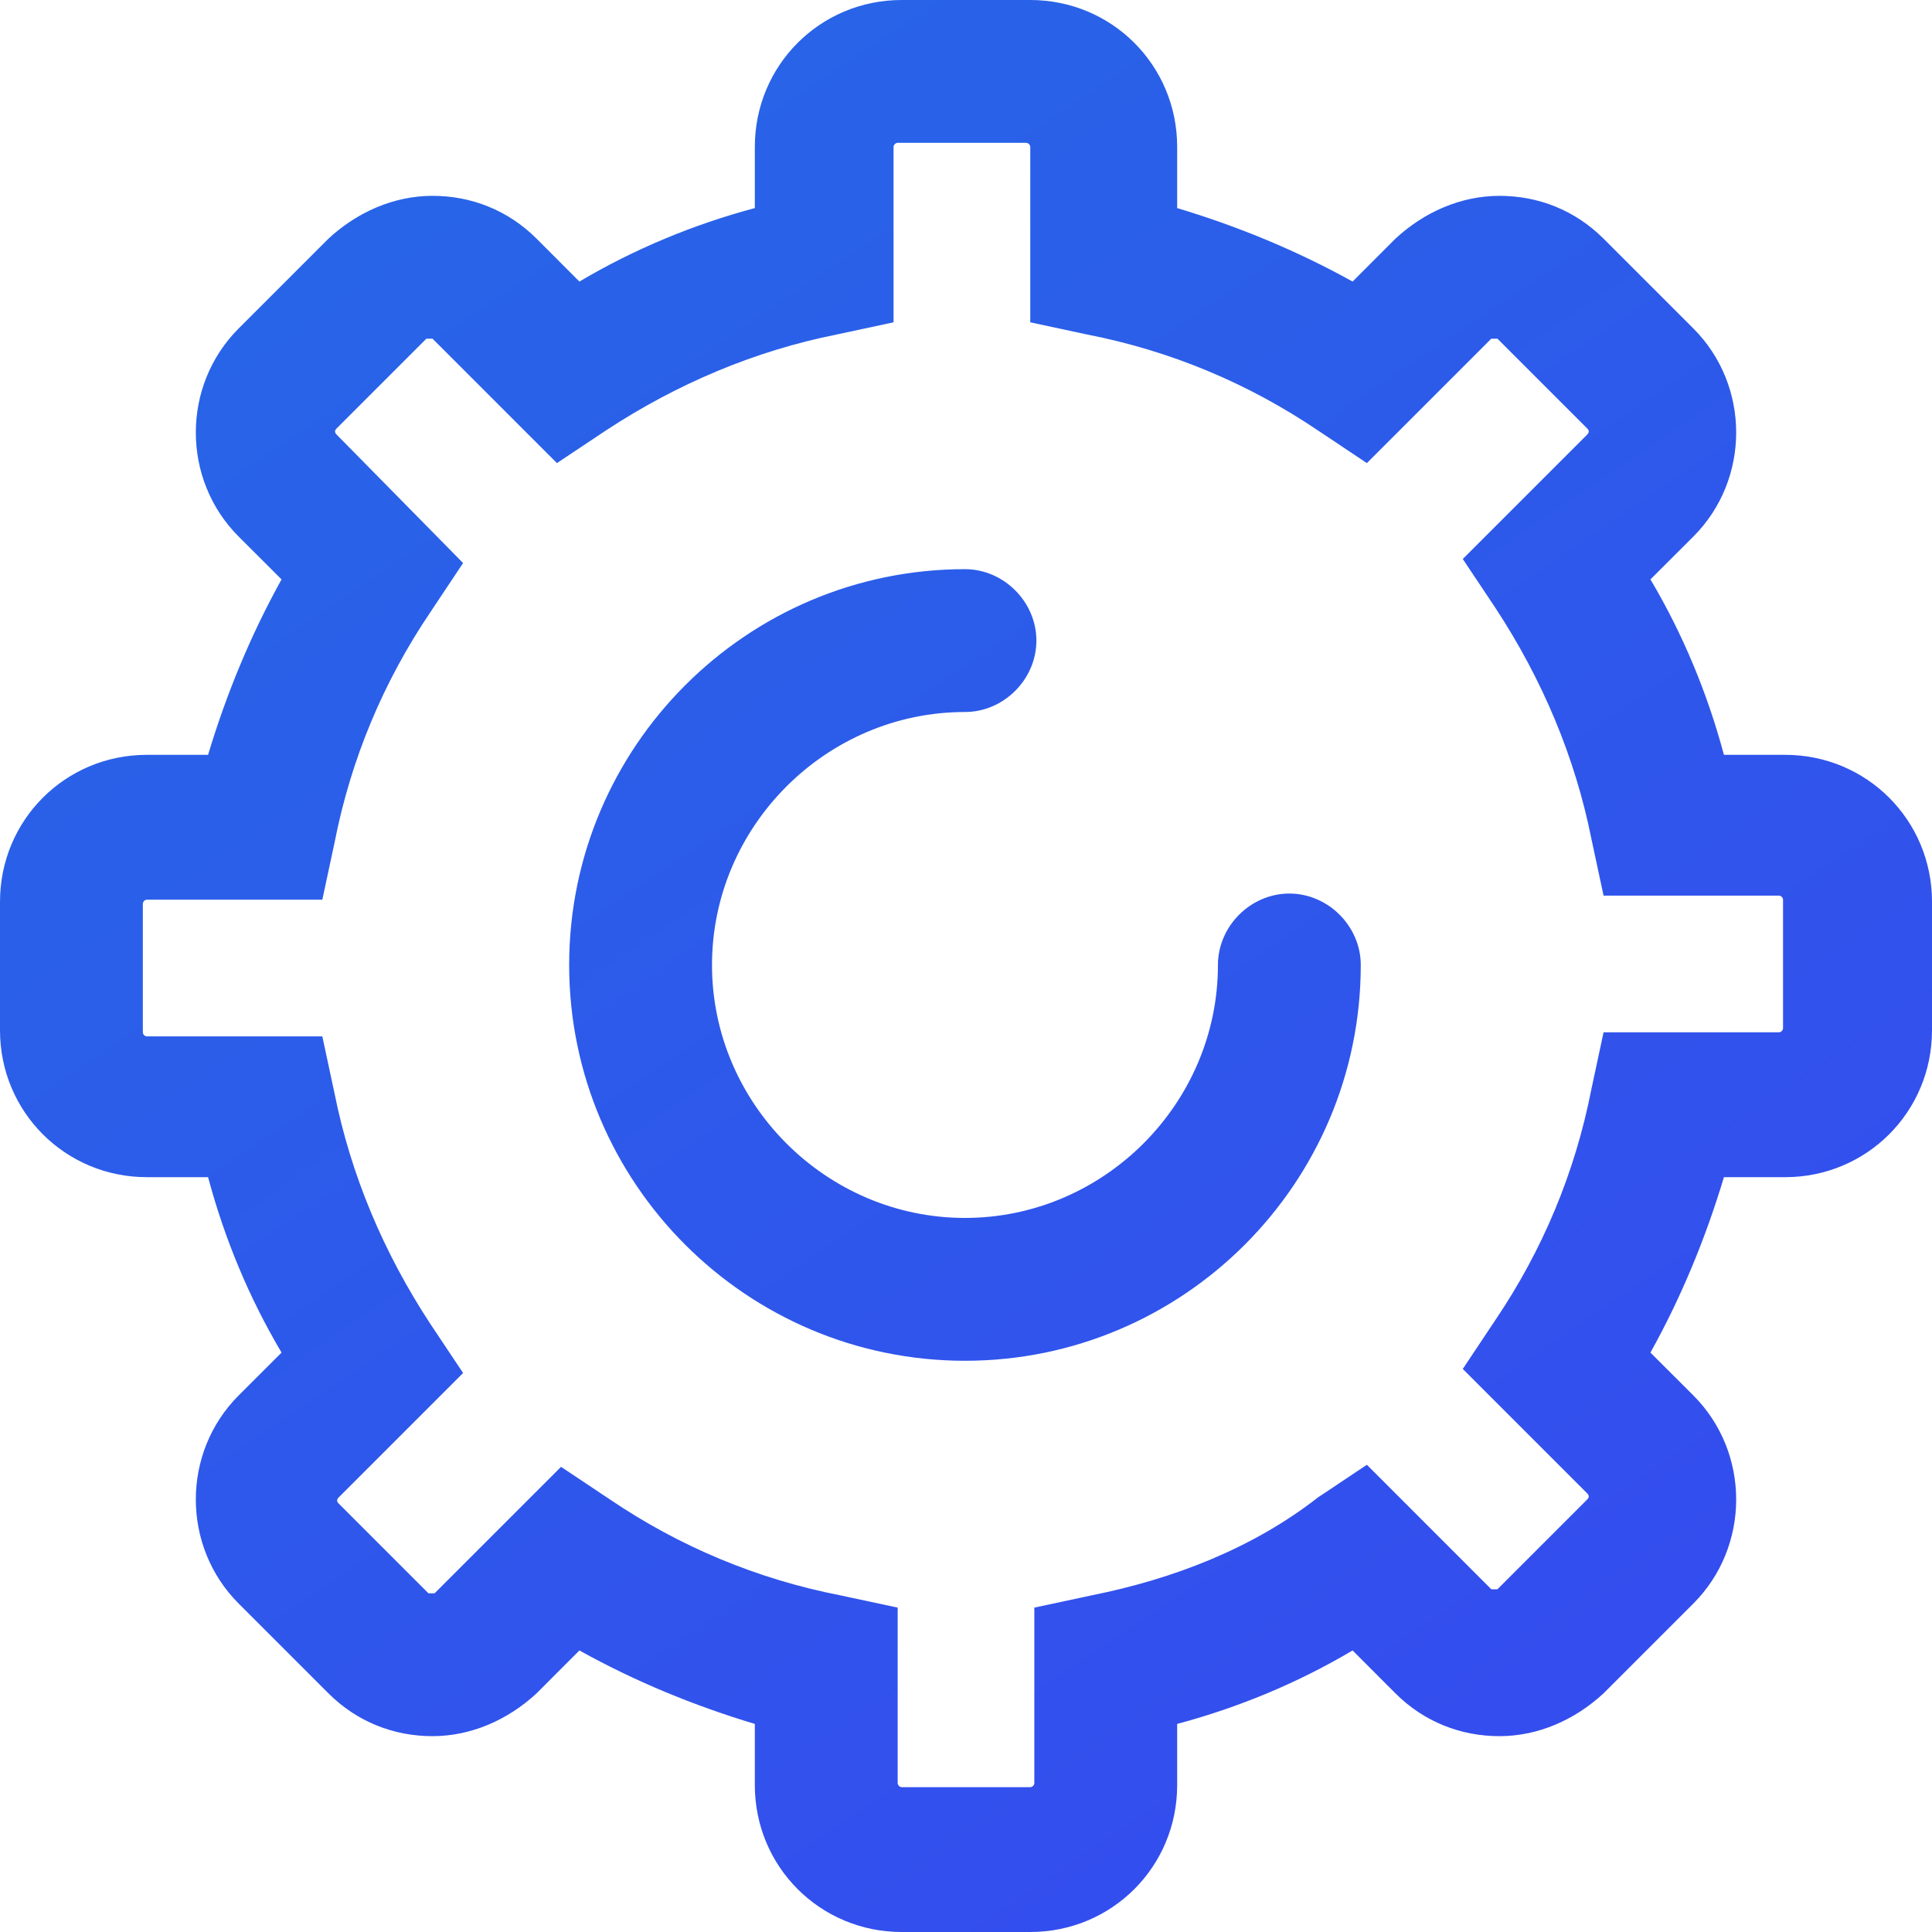 <svg width="30" height="30" viewBox="0 0 30 30" fill="none" xmlns="http://www.w3.org/2000/svg">
<path d="M21.668 26.294C22.112 26.737 22.682 26.959 23.284 26.959C23.886 26.959 24.456 26.705 24.9 26.294L26.294 24.9C27.181 24.013 27.181 22.555 26.294 21.668L25.628 21.003C26.104 20.148 26.484 19.229 26.769 18.279H27.719C28.986 18.279 30 17.265 30 15.998V14.002C30 12.735 28.986 11.721 27.719 11.721H26.769C26.515 10.771 26.135 9.852 25.628 8.997L26.294 8.332C27.181 7.445 27.181 5.987 26.294 5.1L24.9 3.706C24.456 3.263 23.886 3.041 23.284 3.041C22.682 3.041 22.112 3.295 21.668 3.706L21.003 4.372C20.148 3.897 19.229 3.516 18.279 3.231V2.281C18.279 1.014 17.265 0 15.998 0H14.002C12.735 0 11.721 1.014 11.721 2.281V3.231C10.771 3.485 9.852 3.865 8.997 4.372L8.332 3.706C7.888 3.263 7.318 3.041 6.716 3.041C6.114 3.041 5.544 3.295 5.1 3.706L3.706 5.1C2.819 5.987 2.819 7.445 3.706 8.332L4.372 8.997C3.897 9.852 3.516 10.771 3.231 11.721H2.281C1.014 11.721 0 12.735 0 14.002V15.998C0 17.265 1.014 18.279 2.281 18.279H3.231C3.485 19.229 3.865 20.148 4.372 21.003L3.706 21.668C2.819 22.555 2.819 24.013 3.706 24.9L5.1 26.294C5.544 26.737 6.114 26.959 6.716 26.959C7.318 26.959 7.888 26.705 8.332 26.294L8.997 25.628C9.852 26.104 10.771 26.484 11.721 26.769V27.719C11.721 28.986 12.735 30 14.002 30H15.998C17.265 30 18.279 28.986 18.279 27.719V26.769C19.229 26.515 20.148 26.135 21.003 25.628L21.668 26.294ZM16.948 24.773L16.061 24.963V27.687C16.061 27.719 16.03 27.751 15.998 27.751H14.002C13.97 27.751 13.939 27.719 13.939 27.687V24.963L13.052 24.773C11.753 24.52 10.549 24.013 9.472 23.284L8.712 22.777L6.748 24.741H6.653L5.259 23.347C5.227 23.316 5.227 23.284 5.259 23.252L7.191 21.32L6.684 20.56C5.956 19.451 5.449 18.247 5.195 16.98L5.005 16.093H2.281C2.249 16.093 2.218 16.061 2.218 16.03V14.034C2.218 14.002 2.249 13.97 2.281 13.97H5.005L5.195 13.083C5.449 11.785 5.956 10.581 6.684 9.504L7.191 8.743L5.227 6.748C5.195 6.716 5.195 6.684 5.227 6.653L6.621 5.259H6.716L8.648 7.191L9.409 6.684C10.517 5.956 11.721 5.449 12.988 5.195L13.875 5.005V2.281C13.875 2.249 13.907 2.218 13.939 2.218H15.934C15.966 2.218 15.998 2.249 15.998 2.281V5.005L16.885 5.195C18.184 5.449 19.387 5.956 20.465 6.684L21.225 7.191L23.157 5.259H23.252L24.646 6.653C24.678 6.684 24.678 6.716 24.646 6.748L22.714 8.68L23.221 9.44C23.949 10.549 24.456 11.753 24.71 13.02L24.9 13.907H27.624C27.656 13.907 27.687 13.939 27.687 13.97V15.966C27.687 15.998 27.656 16.03 27.624 16.03H24.9L24.71 16.917C24.456 18.215 23.949 19.419 23.221 20.496L22.714 21.257L24.646 23.189C24.678 23.221 24.678 23.252 24.646 23.284L23.252 24.678H23.157L21.225 22.745L20.465 23.252C19.451 24.044 18.215 24.52 16.948 24.773ZM21.13 14.984C21.13 18.374 18.374 21.13 14.984 21.13C11.595 21.13 8.838 18.374 8.838 14.984C8.838 11.595 11.595 8.838 14.984 8.838C15.586 8.838 16.093 9.345 16.093 9.947C16.093 10.549 15.586 11.056 14.984 11.056C12.83 11.056 11.056 12.83 11.056 14.984C11.056 17.138 12.83 18.912 14.984 18.912C17.138 18.912 18.912 17.138 18.912 14.984C18.912 14.382 19.419 13.875 20.021 13.875C20.623 13.875 21.13 14.382 21.13 14.984Z" fill="url(#paint0_linear)"/>
<defs>
<linearGradient id="paint0_linear" x1="0" y1="0" x2="22.497" y2="33.288" gradientUnits="userSpaceOnUse">
<stop stop-color="#2569E6"/>
<stop offset="1" stop-color="#3649EF"/>
</linearGradient>
</defs>
</svg>

